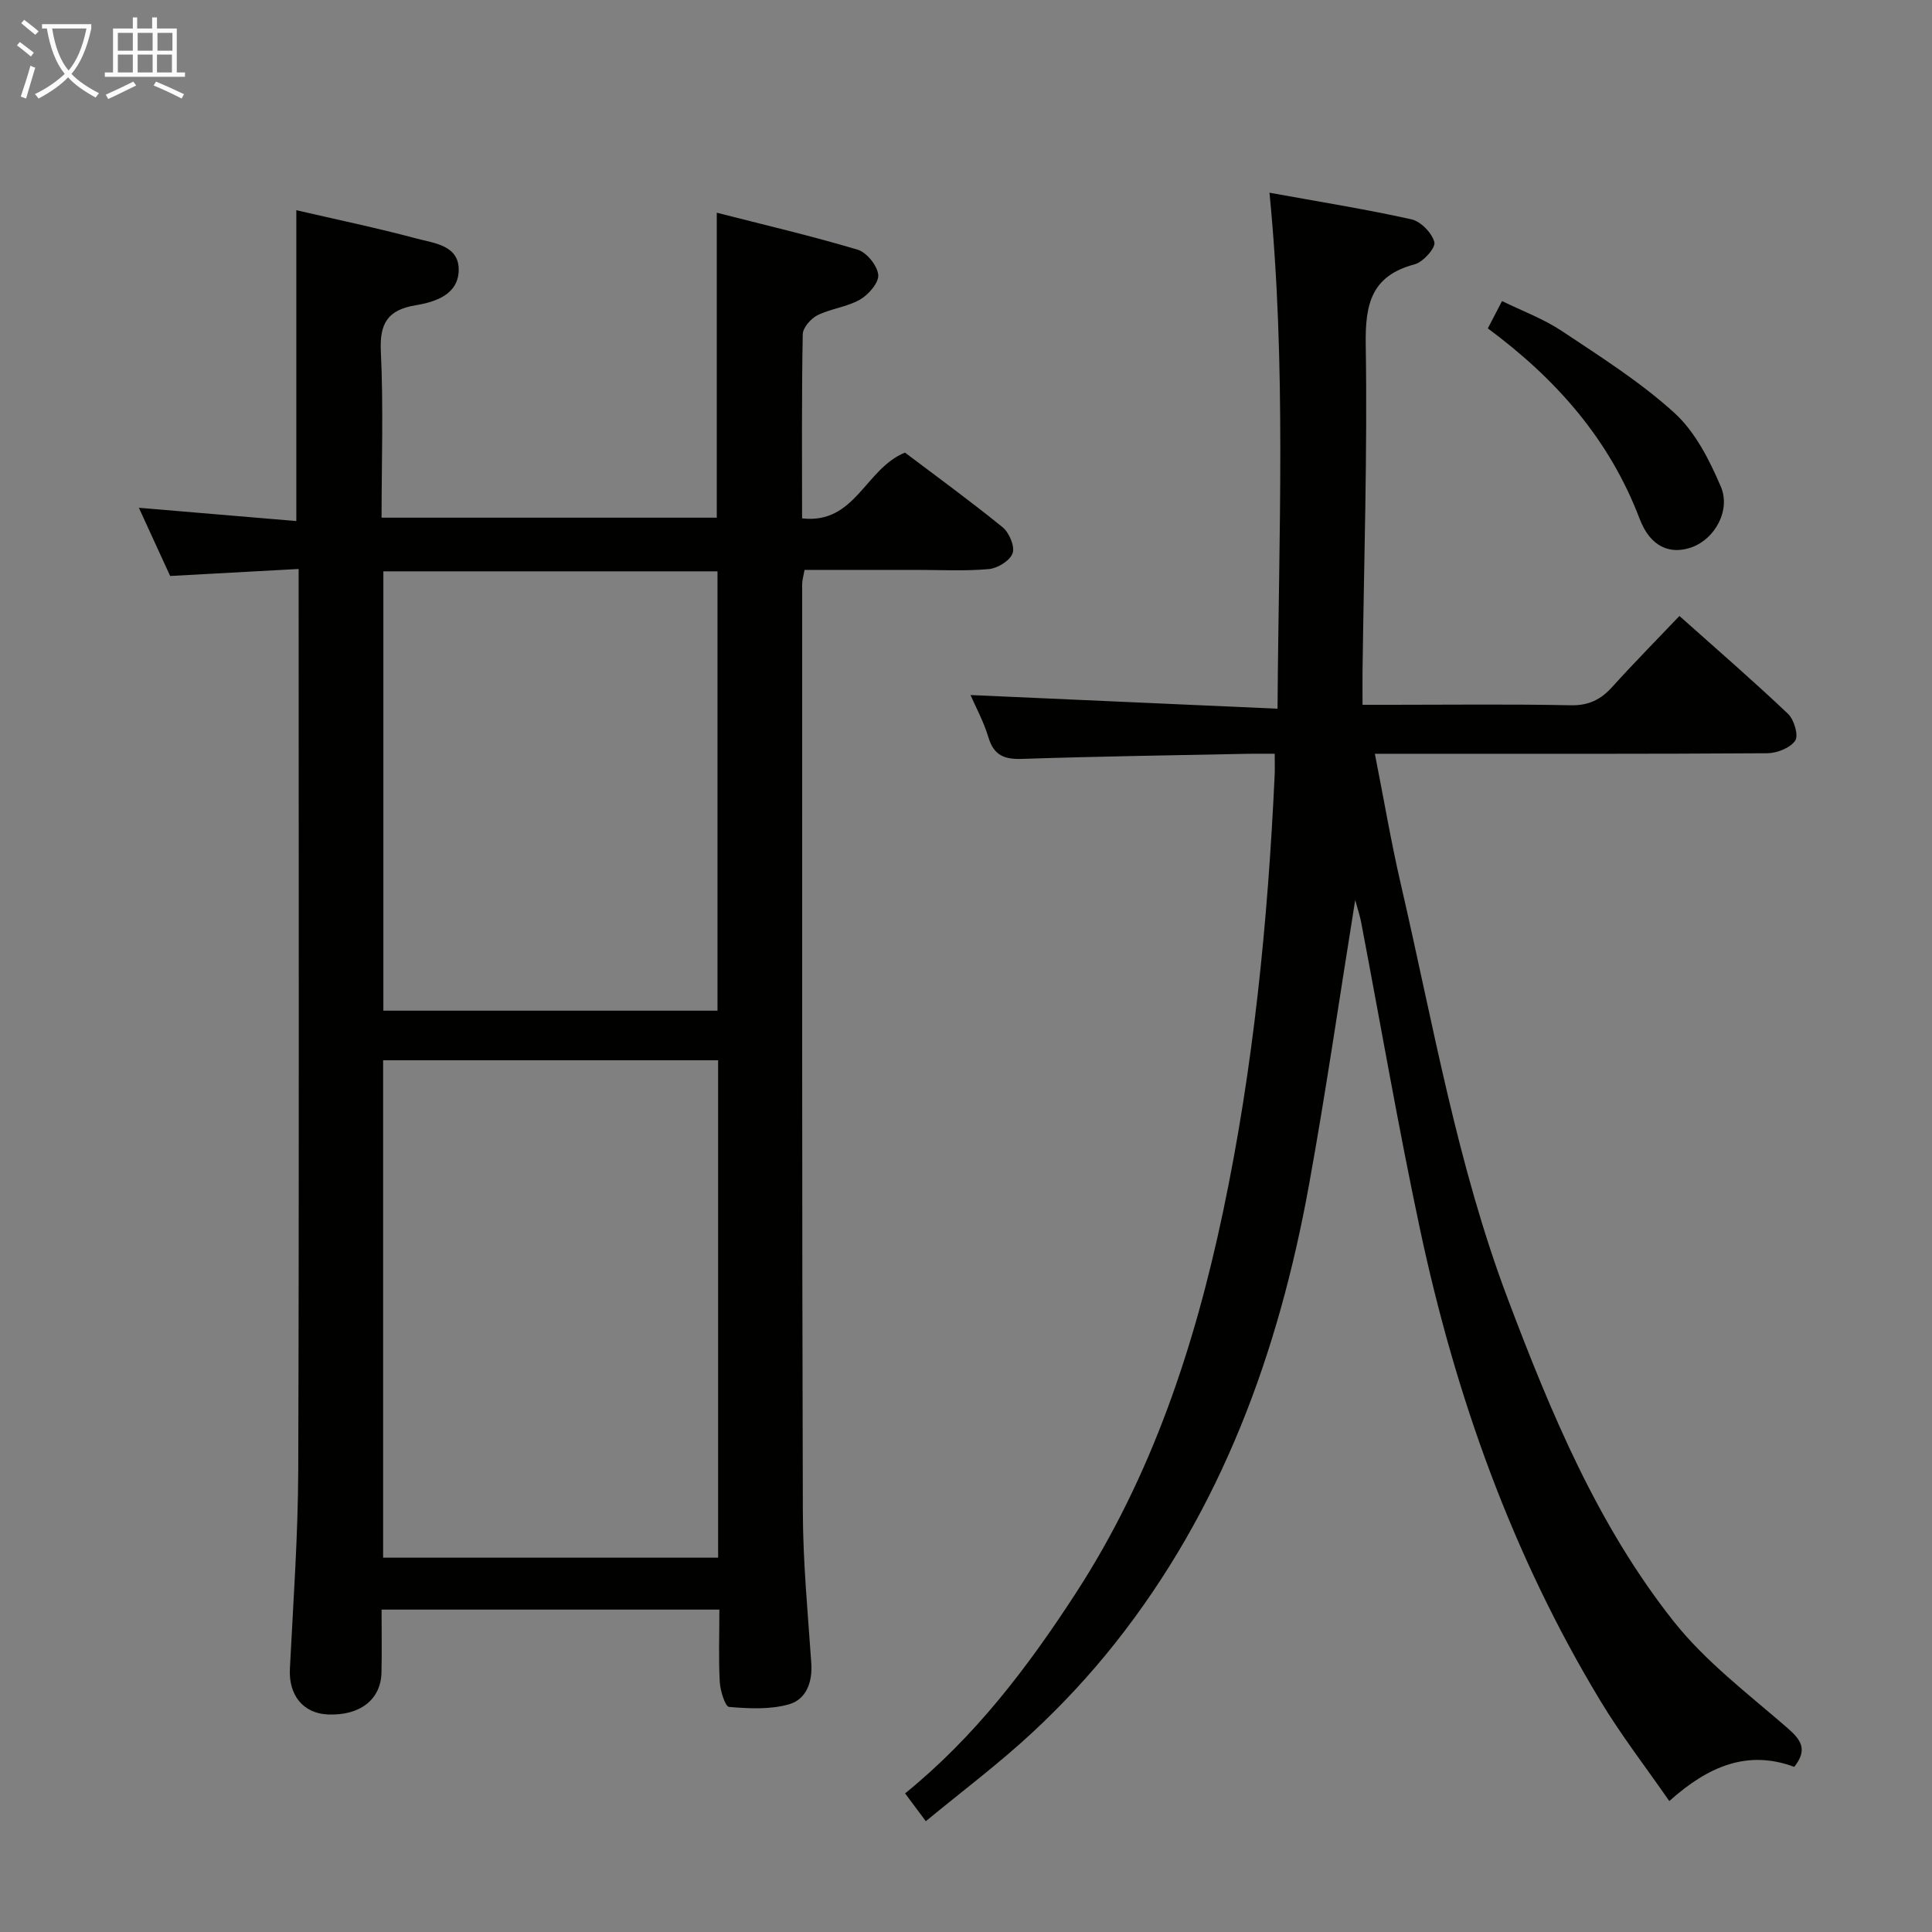 <svg enable-background="new 0 0 400 400" viewBox="0 0 400 400" xmlns="http://www.w3.org/2000/svg"><rect x="0" y="0" width="400" height="400" fill="#808080" stroke="none"/><g fill="#010100"><path d="m148.94 333.25c-23.52 0-46.44 0-69.94 0 0 4.51.08 8.8-.02 13.07-.14 5.6-4.5 8.93-11.12 8.64-5.13-.23-8.12-4.03-7.84-9.45.69-13.78 1.69-27.56 1.73-41.35.19-60.49.08-120.99.08-181.48 0-1.31 0-2.62 0-4.88-8.92.49-17.46.95-26.6 1.45-2-4.37-4.12-8.98-6.48-14.12 11.15.94 21.75 1.83 32.6 2.75 0-21.69 0-42.57 0-64.36 8.32 1.93 16.66 3.66 24.87 5.86 3.65.98 8.83 1.39 8.75 6.56-.08 5.02-4.79 6.58-8.87 7.25-5.82.97-7.54 3.72-7.25 9.61.55 11.3.15 22.64.15 34.38h69.4c0-20.88 0-41.6 0-63.14 9.72 2.49 19.53 4.78 29.16 7.65 1.87.56 4.07 3.28 4.27 5.2.17 1.61-2 4.11-3.76 5.13-2.67 1.54-6.02 1.86-8.81 3.24-1.38.69-3.04 2.58-3.06 3.96-.24 12.49-.14 24.98-.14 38.1 11.03 1.28 13.05-10.29 21.31-13.61 6.3 4.76 13.4 9.92 20.21 15.45 1.36 1.11 2.57 3.96 2.07 5.38-.53 1.53-3.09 3.11-4.9 3.28-4.96.45-9.99.17-14.98.17-7.65 0-15.31 0-23.2 0-.19 1.14-.49 2.08-.49 3.01 0 63.99-.05 127.99.14 191.98.03 10.46 1.03 20.92 1.75 31.37.27 3.98-1.08 7.5-4.62 8.51-3.9 1.11-8.28.89-12.4.54-.81-.07-1.82-3.33-1.93-5.16-.26-4.8-.08-9.63-.08-14.99zm-.26-113.73c-23.53 0-46.43 0-69.36 0v102.98h69.36c0-34.52 0-68.61 0-102.98zm-.13-10.27c0-30.56 0-60.78 0-90.96-23.31 0-46.24 0-69.18 0v90.96z"/><path d="m280.58 186.34c-3.29 20.43-6.08 39.81-9.58 59.06-6.29 34.63-18.09 67.05-40.25 94.96-5.16 6.5-10.88 12.64-16.95 18.29-6.92 6.44-14.53 12.15-22.12 18.41-1.53-2.05-2.77-3.72-4.29-5.76 14.51-11.76 25.44-26.19 35.35-41.46 15.71-24.19 24.59-51.04 30.49-79.01 6.29-29.83 9.27-60.06 10.68-90.47.05-1.16.01-2.32.01-4.3-1.87 0-3.62-.03-5.36 0-15.64.32-31.29.54-46.93 1.06-3.68.12-5.85-.69-6.98-4.44-.99-3.3-2.68-6.39-3.72-8.78 20.66.92 41.45 1.84 63.57 2.83.23-36.05 1.86-71.02-1.67-106.83 10.07 1.83 19.79 3.38 29.39 5.51 1.94.43 4.26 2.82 4.75 4.73.3 1.16-2.32 4.12-4.07 4.58-8.95 2.37-10.27 8.18-10.14 16.61.36 22.47-.37 44.95-.66 67.43-.03 2.14 0 4.29 0 7.16h6.06c12.33 0 24.67-.16 36.99.1 3.73.08 6.25-1.14 8.64-3.79 4.44-4.92 9.1-9.64 13.92-14.7 7.71 6.88 15.25 13.4 22.48 20.26 1.26 1.19 2.22 4.48 1.49 5.55-1.03 1.51-3.76 2.59-5.77 2.61-25 .17-49.99.11-74.99.11-1.8 0-3.61 0-6.27 0 1.87 9.47 3.38 18.4 5.42 27.2 6.65 28.75 11.63 57.95 22.11 85.68 8.89 23.53 18.58 46.85 34.32 66.73 6.61 8.35 15.43 15.02 23.56 22.08 2.9 2.52 4.22 4.51 1.42 8.06-9.74-3.63-17.92-.05-25.87 7.08-4.9-7.07-9.95-13.61-14.2-20.64-18.35-30.31-30.06-63.24-37.41-97.74-4.49-21.09-8.14-42.37-12.19-63.56-.23-1.27-.66-2.52-1.23-4.61z"/><path d="m308.04 67.99c1.06-2.05 1.82-3.5 2.94-5.66 4.24 2.08 8.61 3.69 12.38 6.2 8 5.33 16.24 10.53 23.31 16.96 4.3 3.91 7.24 9.73 9.59 15.21 2.14 4.99-1.26 10.86-5.91 12.57-4.51 1.66-8.66 0-10.88-5.85-6.24-16.43-17.25-28.94-31.43-39.43z"/></g><path d="m6.4 11.7c-1-.8-1.9-1.6-2.9-2.3l.6-.7c.9.7 1.9 1.4 2.9 2.2zm-2.1 8.3c.7-2.1 1.4-4.2 2-6.4.2.1.6.3 1 .4-.7 2.3-1.3 4.4-1.9 6.4zm3-12.8c-1.1-.9-2.1-1.7-2.9-2.4l.6-.7c1 .8 2 1.5 3 2.4zm1.4-1.3v-.9h10.2v.9c-.9 4.2-2.3 7.3-4.1 9.4 1.3 1.4 3.2 2.7 5.7 4-.2.2-.4.5-.7.9-2.5-1.4-4.4-2.7-5.7-4.2-1.4 1.5-3.5 3-6.1 4.4 0 0 0 0-.1-.1-.3-.4-.5-.7-.7-.8 2.7-1.3 4.7-2.8 6.2-4.2-1.8-2.2-3-5.3-3.7-9.4zm9.2 0h-7.1c.6 3.8 1.7 6.7 3.4 8.7 1.7-2 2.9-4.8 3.7-8.7z" fill="#fafbfa"/><path d="m31.6 3.6h.9v2.3h4.1v9.1h1.7v.9h-16.6v-.9h1.7v-9.1h4.1v-2.3h.9v2.3h3.1v-2.3zm-4 13.3.6.8c-1.9.9-3.8 1.9-5.8 2.8-.2-.3-.3-.6-.5-.9 2-.9 3.9-1.8 5.7-2.7zm-3.2-10.1v3.7h3.1v-3.7zm0 4.5v3.7h3.1v-3.7zm4.1-4.5v3.7h3.1v-3.7zm0 4.5v3.7h3.1v-3.7zm9.1 9.1c-2.1-1.1-4.1-2-5.8-2.7l.5-.8c2.2.9 4.1 1.8 5.8 2.6zm-1.9-13.6h-3.1v3.7h3.1zm-3.2 4.5v3.7h3.1v-3.7z" fill="#fafbfa"/></svg>